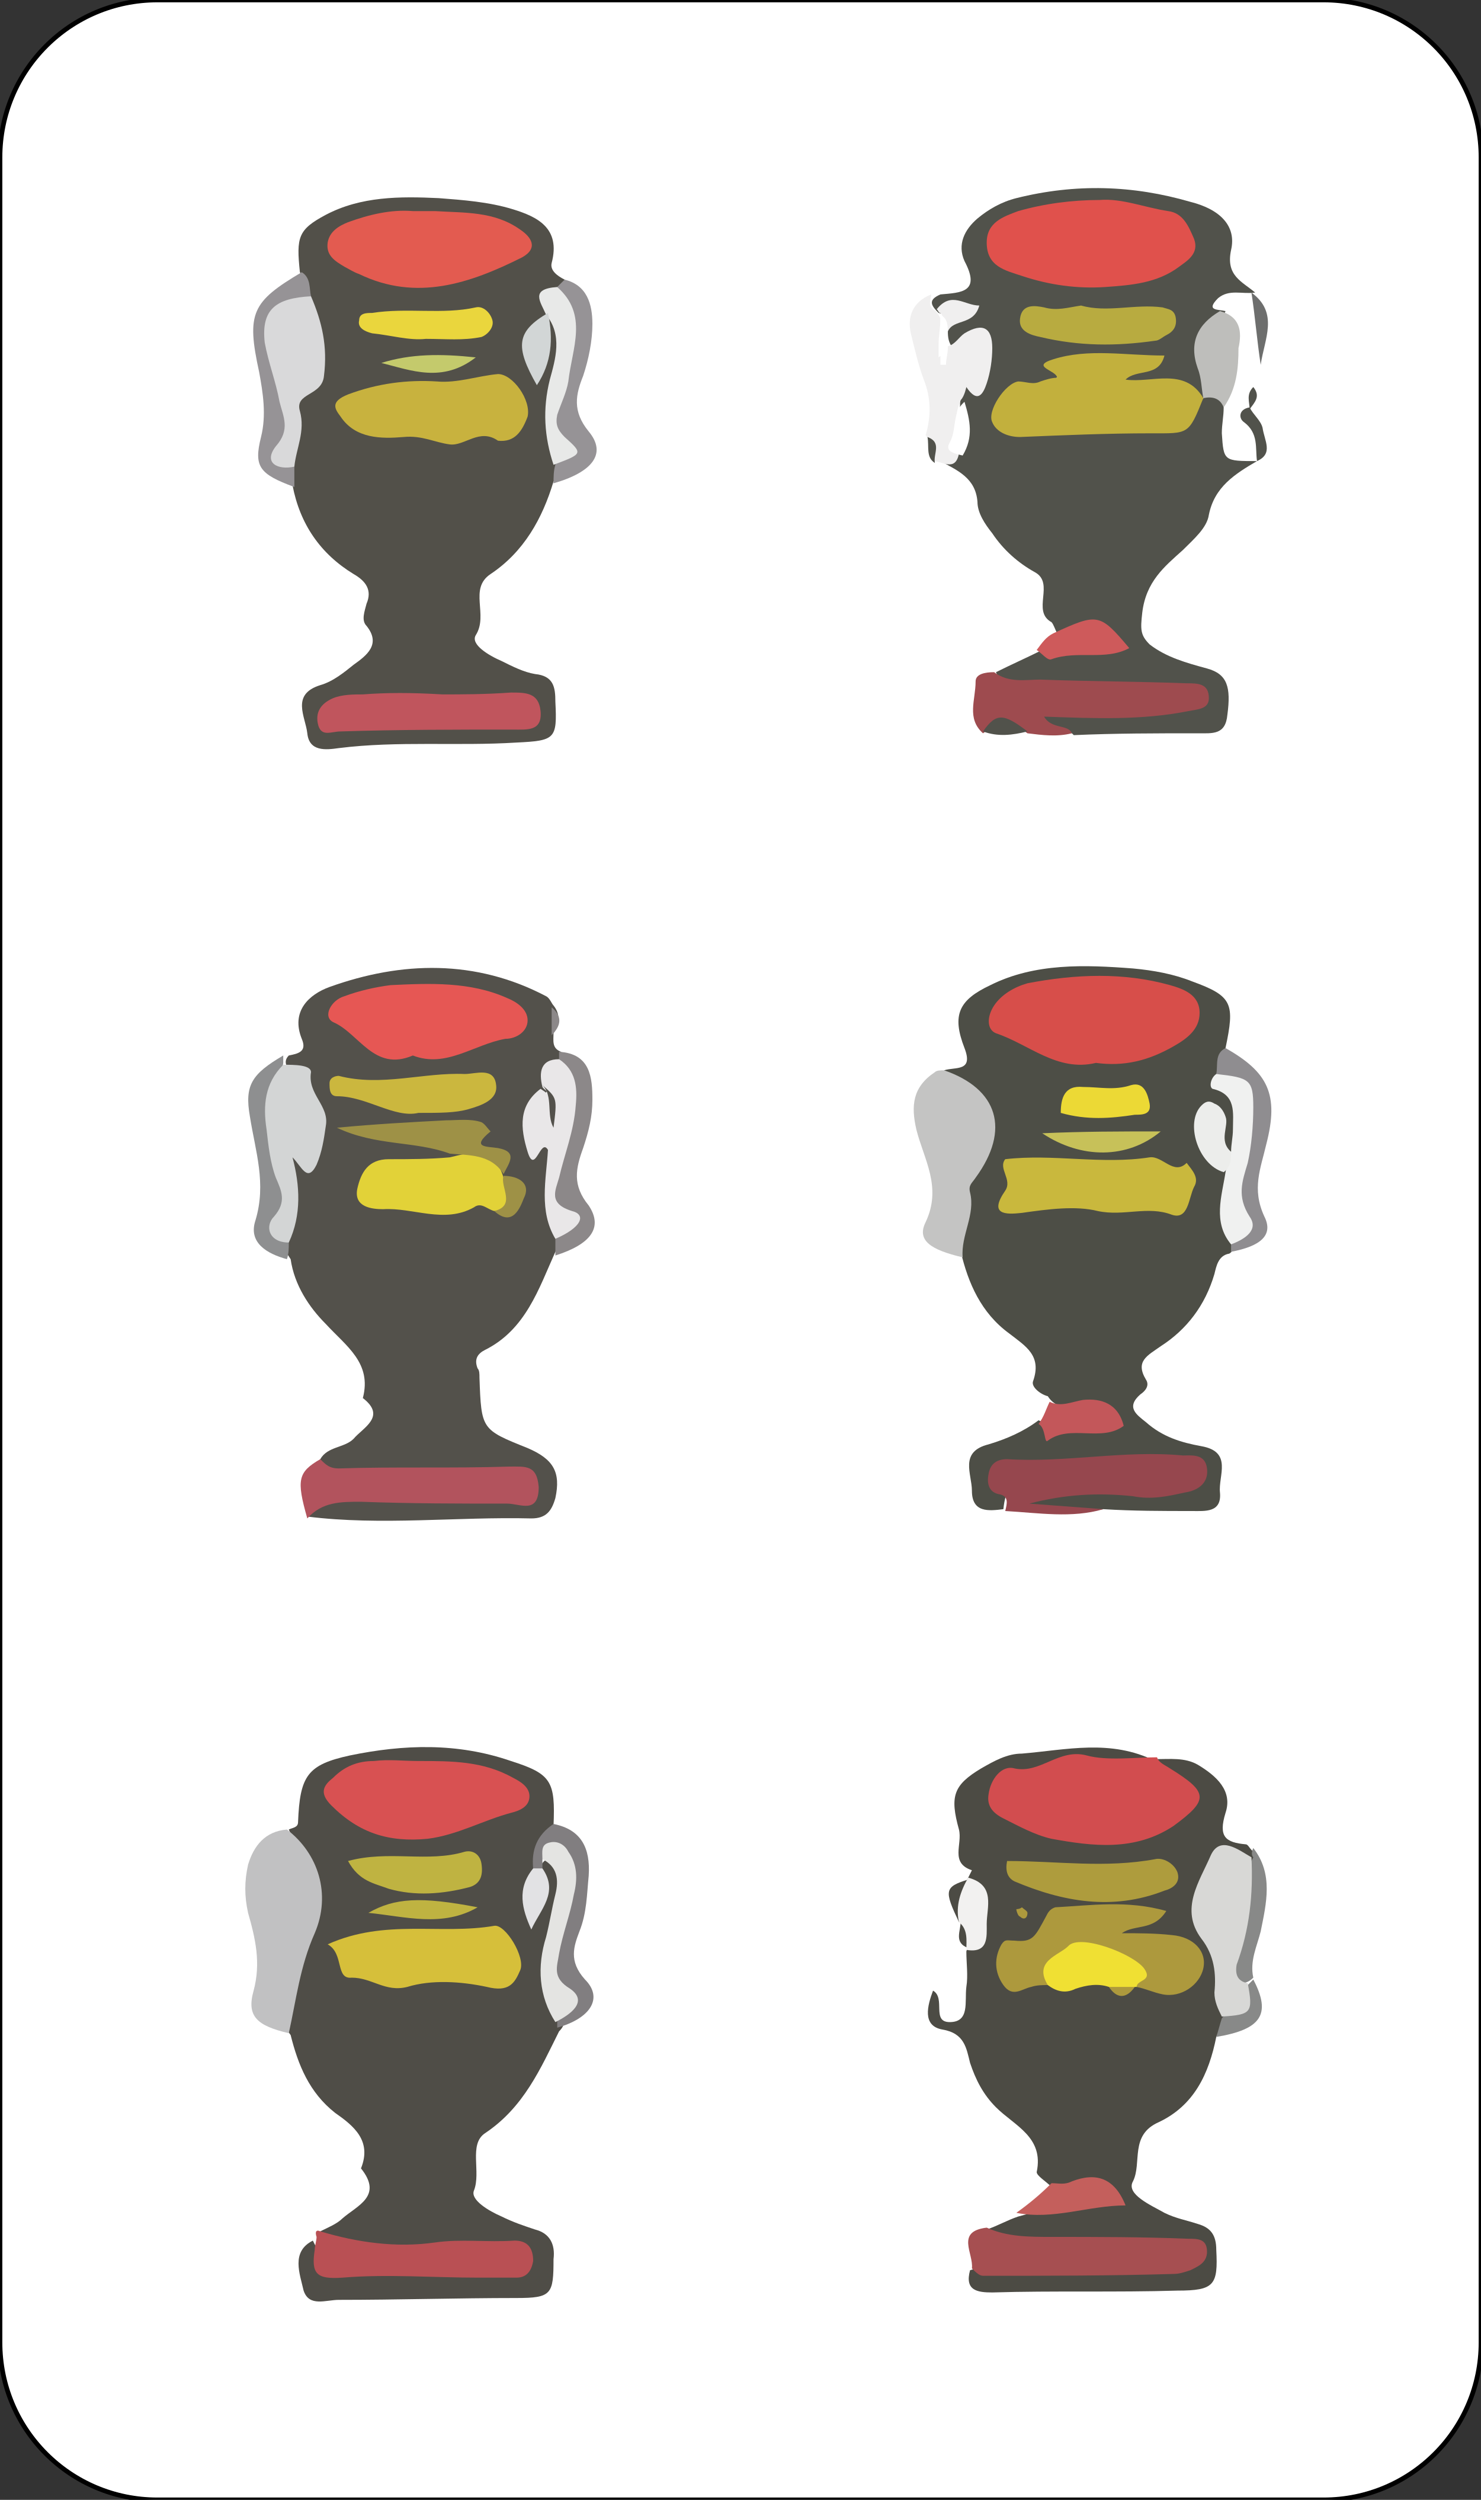 <?xml version="1.0" encoding="utf-8"?>
<!-- Generator: Adobe Illustrator 23.1.1, SVG Export Plug-In . SVG Version: 6.00 Build 0)  -->
<svg version="1.1" id="Livello_1" xmlns="http://www.w3.org/2000/svg" xmlns:xlink="http://www.w3.org/1999/xlink" x="0px" y="0px"
	 viewBox="0 0 80 135" style="enable-background:new 0 0 80 135;" xml:space="preserve">
<rect x="0" y="0" width="80" height="135" fill="#333333" stroke="none"/>
<style type="text/css">
	.st0{fill:#FFFFFF;stroke:#000000;stroke-width:0.251;stroke-miterlimit:10;}
	.st1{fill:#525049;}
	.st2{fill:#53514B;}
	.st3{fill:#4F4D47;}
	.st4{fill:#4D4E46;}
	.st5{fill:#51524B;}
	.st6{fill:#4C4B44;}
	.st7{fill:#C1C1C2;}
	.st8{fill:#C4C4C3;}
	.st9{fill:#96474E;}
	.st10{fill:#B2535D;}
	.st11{fill:#9E4B4F;}
	.st12{fill:#A64F51;}
	.st13{fill:#B95054;}
	.st14{fill:#F0EFEF;}
	.st15{fill:#969396;}
	.st16{fill:#8F8D90;}
	.st17{fill:#817E80;}
	.st18{fill:#8C8889;}
	.st19{fill:#8E8F90;}
	.st20{fill:#BEBEBB;}
	.st21{fill:#C45F5C;}
	.st22{fill:#CE5A5B;}
	.st23{fill:#C3575A;}
	.st24{fill:#888988;}
	.st25{fill:#6D6E6D;}
	.st26{fill:#E35B50;}
	.st27{fill:#C8B23E;}
	.st28{fill:#C0555D;}
	.st29{fill:#D9D9DA;}
	.st30{fill:#EAD63D;}
	.st31{fill:#E8E9E8;}
	.st32{fill:#D2D6D6;}
	.st33{fill:#C4CA6C;}
	.st34{fill:#E65754;}
	.st35{fill:#E2D238;}
	.st36{fill:#D3D5D5;}
	.st37{fill:#E9E7E8;}
	.st38{fill:#CBB73E;}
	.st39{fill:#9E9146;}
	.st40{fill:#D85152;}
	.st41{fill:#D6BF3A;}
	.st42{fill:#BFB341;}
	.st43{fill:#E4E4E2;}
	.st44{fill:#E2E2E4;}
	.st45{fill:#D74E4A;}
	.st46{fill:#C9B83D;}
	.st47{fill:#F0F1F0;}
	.st48{fill:#ECD935;}
	.st49{fill:#C7C159;}
	.st50{fill:#ECEDEB;}
	.st51{fill:#E0514C;}
	.st52{fill:#C2B03D;}
	.st53{fill:#B8AB40;}
	.st54{fill:#FFFFFF;}
	.st55{fill:#D24D4F;}
	.st56{fill:#AD993D;}
	.st57{fill:#D8D8D6;}
	.st58{fill:#AE9C3D;}
	.st59{fill:#F0E033;}
	.st60{fill:#F2F1F0;}
</style>
<path class="st0" d="M71.5,135h-63c-4.7,0-8.5-3.8-8.5-8.5V8.5C0,3.8,3.8,0,8.5,0h63C76.2,0,80,3.8,80,8.5v118
	C80,131.2,76.2,135,71.5,135z"/>
<path class="st1" d="M29.9,26c-0.6,2-1.6,3.8-3.4,5c-1.2,0.8-0.1,2.2-0.8,3.3c-0.3,0.5,0.7,1.1,1.4,1.4c0.6,0.3,1.2,0.6,1.8,0.7
	c1,0.1,1.1,0.7,1.1,1.5c0.1,2,0,2.1-2.1,2.2c-3.2,0.2-6.4-0.1-9.6,0.3c-0.7,0.1-1.6,0.2-1.7-0.8c-0.1-0.9-0.9-2.1,0.7-2.6
	c0.7-0.2,1.3-0.7,1.8-1.1c0.7-0.5,1.5-1.1,0.7-2.1c-0.3-0.3-0.1-0.8,0-1.2c0.3-0.7,0-1.2-0.7-1.6c-1.8-1.1-2.9-2.7-3.3-4.8
	c-0.2-0.3-0.4-0.6-0.4-0.9c0.2-1.7-0.2-3.3,1.2-4.9c0.9-1,0.2-2.7-0.3-4.1c-0.2-0.5,0.2-1.1-0.1-1.6c-0.2-1.9-0.1-2.3,1.4-3.1
	c1.9-1,4-1,6.1-0.9c1.3,0.1,2.7,0.2,4,0.6c1.3,0.4,2.6,1,2.1,2.9c-0.1,0.4,0.3,0.7,0.7,0.9c0.2,0.3-0.1,0.6-0.2,0.8
	c-0.4,0.4-0.4,0.9-0.9,1.2c-0.5,0.7-0.6,1.6-0.6,2.5c0.5-0.9-0.3-2.3,1.2-2.7c0.9,0.9,0.7,2.1,0.5,3.1c-0.4,1.6-0.4,3.3-0.1,4.9
	C30.4,25.4,30.2,25.7,29.9,26z"/>
<path class="st2" d="M17.3,78.8c0.4-0.7,1.3-0.6,1.8-1.1c0.5-0.6,1.8-1.2,0.5-2.2c0.5-1.9-0.9-2.8-2-4c-0.9-0.9-1.7-2.1-1.9-3.5
	c-0.2-0.3-0.4-0.6-0.4-0.9c0.1-1.2,0.5-2.3,0.2-3.6c-0.1-0.4-0.1-0.9,0.3-1.1c2.5-1.8,0.6-3.3-0.3-4.8c-0.1-0.2-0.1-0.4,0.1-0.6
	c0.5-0.1,1-0.2,0.7-0.9c-0.6-1.5,0.4-2.4,1.5-2.8c3.9-1.4,7.9-1.5,11.7,0.5c0.2,0.1,0.3,0.4,0.4,0.5c0.4,0.5,0.3,1,0,1.5
	c0,0.4-0.1,0.8,0.4,1c0.1,0.1,0.2,0.2,0.2,0.3c0,0.1,0,0.2-0.1,0.2c-0.3,0.4-0.5,0.8-0.7,1.3c-0.1,0.2-0.2,0.4-0.3,0.6
	c-0.4,1-0.6,1.7,0.4,2.7c1.1,1.2,0.2,3.2,0.6,4.8c0,0.4-0.2,0.7-0.4,0.9c-0.9,2-1.6,4.2-3.8,5.3c-0.4,0.2-0.6,0.5-0.4,1
	c0.1,0.1,0.1,0.3,0.1,0.5c0.1,2.8,0.1,2.8,2.6,3.8c1.4,0.6,1.8,1.3,1.5,2.7c-0.2,0.7-0.5,1.1-1.3,1.1c-4-0.1-8.1,0.4-12.1-0.1
	c0.5-1.7,1.9-1.5,3.1-1.5c2.7-0.1,5.4,0.2,8.1-0.2c-0.7-0.6-1.5-0.5-2.3-0.5c-2.2,0.1-4.3,0-6.5,0C18.4,79.8,17.5,79.9,17.3,78.8z"
	/>
<path class="st3" d="M17.3,120.5c0.4-0.2,0.9-0.4,1.2-0.7c0.8-0.7,2.2-1.2,1-2.7c0.6-1.5-0.4-2.3-1.4-3c-1.4-1.1-2-2.6-2.4-4.2
	c-0.7-0.9-0.4-1.9-0.1-2.8c1.1-2.8,1.3-5.5,0-8.3c0.2-0.1,0.5-0.1,0.5-0.4c0.1-2.5,0.5-3.1,2.8-3.6c2.9-0.6,5.8-0.7,8.7,0.3
	c2.2,0.7,2.4,1.1,2.3,3.5c0.3,1-0.9,1.5-0.8,2.3c-0.1,0.4-0.1,0.9-0.1,1.3c0.2-0.5,0-0.9,0.2-1.4c0.1-0.2,0.2-0.4,0.5-0.4
	c1.6,0.6,1.3,1.9,0.9,3c-0.6,1.9-0.7,3.7-0.1,5.6c0,0.3-0.1,0.5-0.3,0.7c-1,2-1.9,4.1-4,5.5c-0.9,0.6-0.2,2.1-0.6,3.1
	c-0.2,0.5,0.8,1.1,1.5,1.4c0.6,0.3,1.2,0.5,1.8,0.7c0.8,0.2,1.1,0.8,1,1.6c0,1.9-0.1,2.1-2,2.1c-3.2,0-6.4,0.1-9.6,0.1
	c-0.7,0-1.6,0.4-1.9-0.5c-0.2-0.9-0.7-2.1,0.5-2.7c0.5,1.1,1.4,1.6,2.7,1.5c2.6-0.1,5.2,0.1,7.8-0.3c-1.3-0.5-2.7-0.2-4.1-0.3
	C21.2,121.7,19,122.3,17.3,120.5z"/>
<path class="st4" d="M51,57.8c0.6-0.2,1.6,0.1,1.1-1.2c-0.7-1.8-0.3-2.6,1.4-3.4c2.4-1.2,5.1-1.1,7.7-0.9c1.1,0.1,2.2,0.3,3.2,0.7
	c2.2,0.8,2.3,1.2,1.8,3.6c-0.3,0.5,0.1,1,0.1,1.5c0.8,1.4,1.4,2.7,0.5,4.3c-1.2,0.4-0.9-0.7-1.3-1.2c-0.4,1.2,0.8,1.6,1,2.4
	c0.3,1.2,0.1,2.3,0.2,3.5c0,0.2-0.1,0.5-0.3,0.6c-0.6,0.1-0.7,0.7-0.8,1.1c-0.5,1.7-1.5,3-2.9,3.9c-0.7,0.5-1.4,0.8-0.8,1.8
	c0.2,0.3,0,0.6-0.3,0.8c-0.8,0.7-0.2,1.1,0.3,1.5c0.9,0.8,1.9,1.1,3,1.3c1.7,0.3,0.9,1.6,1,2.5c0.1,1.1-0.8,1-1.5,1
	c-1.6,0-3.2,0-4.8-0.1c-1.5,0.2-3,0.1-4.8-0.1c1.5-1.7,3.1-1.2,4.6-1.3c1.5-0.1,3,0.3,4.7-0.4c-0.9-0.8-1.8-0.6-2.5-0.6
	c-1.4,0.1-2.9,0.3-4.3,0.2c-1.7-0.1-2.9,0.2-3.1,2.2c-0.8,0.1-1.7,0.2-1.7-1c0-0.9-0.7-2.1,0.9-2.5c1-0.3,1.9-0.7,2.7-1.3
	c1.2,0.6,2.2-0.7,3.3-0.2c-0.8-0.9-2.1,0-2.8-1.1c-0.4-0.1-0.9-0.5-0.8-0.8c0.5-1.4-0.4-1.9-1.3-2.6c-1.5-1.1-2.2-2.7-2.6-4.4
	c-0.7-1.5-0.4-3.1,0.2-4.5c1.2-2.8,1.2-2.8-1.1-4.9C50.9,58.2,50.9,58,51,57.8z"/>
<path class="st5" d="M66.1,22c0,0.5-0.1,0.9-0.1,1.4c0.1,1.5,0.1,1.5,1.9,1.5l0,0c-1.2,0.7-2.3,1.4-2.6,2.9
	c-0.1,0.7-0.8,1.3-1.4,1.9c-1,0.9-2,1.7-2.2,3.4c-0.1,0.9-0.1,1.2,0.4,1.7c0.9,0.7,2,1,3.1,1.3c1.1,0.3,1.3,1,1.1,2.5
	c-0.1,1.1-0.8,1-1.6,1c-2.2,0-4.5,0-6.7,0.1c-0.5-0.6-1.5,0.1-2-0.9c2.3-1.5,5.1,0,7.5-1.2c-2.5-0.1-4.8-0.1-7.1-0.2
	c-1-0.1-2.1,0.2-2.6-1.1c0.8-0.4,1.7-0.8,2.5-1.2c1.3-0.3,2.7-0.1,4-0.5c-1-1-2.2,0.2-3.2-0.4c-0.1-0.2-0.2-0.5-0.3-0.6
	c-1.1-0.6,0.2-2.1-0.9-2.7c-0.9-0.5-1.7-1.2-2.3-2.1c-0.4-0.5-0.8-1.1-0.8-1.7c-0.1-1.3-1.1-1.7-2-2.2c0.3-0.4,0.8-0.6,1-1
	c0.5-0.8-0.1-1.6,0.1-2.4c0-0.2,0.1-0.5,0.3-0.6c0.5-0.4,1.3-0.7,1-1.6c-0.3-1-1.2-0.2-1.8-0.6c-0.2-0.3-0.2-0.6-0.2-0.9
	c0.1-0.4,0.7-0.6,0.6-0.8c-0.1-0.2-0.7,0-1.1-0.1c-0.4-0.4-0.6-0.7,0.1-1c1.1-0.1,2.2-0.1,1.3-1.8c-0.4-0.9,0-1.7,0.7-2.3
	c0.6-0.5,1.3-0.9,2.1-1.1c3.2-0.8,6.3-0.7,9.4,0.2c1.6,0.4,2.5,1.3,2.2,2.6c-0.3,1.4,0.6,1.7,1.3,2.3l0,0c-0.7,0.1-1.4-0.2-2,0.3
	c-0.7,0.7,0,0.6,0.4,0.7c-0.7,1.5-0.4,3.2-0.9,4.7c-1.3,0-2.6-0.4-4-0.6c-1-0.1-0.9-0.5-0.1-1.3c-2.3-0.9-3.9,0.9-5.8,1.7
	c-0.4,0.2-0.7,0.5-0.6,0.9c0.1,0.3,0.4,0.5,0.7,0.5c2.6,0.2,5.3,0.2,7.9,0c0.8-0.1,1.2-1,1.9-1.4C65.7,21.2,66.1,21.3,66.1,22z"/>
<path class="st6" d="M65.7,110c-0.4,2-1.2,3.7-3.1,4.6c-1.6,0.7-0.9,2.2-1.4,3.2c-0.4,0.7,1,1.3,1.7,1.7c0.6,0.3,1.2,0.4,1.8,0.6
	c0.7,0.2,1,0.6,1,1.4c0.1,1.9-0.1,2.2-2.1,2.2c-3.3,0.1-6.7,0-10,0.1c-0.8,0-1.5-0.1-1.2-1.2c1.9-0.6,3.8-0.1,5.7-0.3
	c1.8-0.2,3.7,0,5.5-0.4c-2.3-0.4-4.7-0.4-7-0.4c-1.2,0-2.6,0.3-3.3-1.1c0.6-0.2,1.1-0.5,1.7-0.7c1.5-0.4,3-0.9,4.9-0.8
	c-1.1-0.9-2.4,0.3-3.1-0.8c-0.3-0.3-0.8-0.6-0.8-0.8c0.4-1.9-1.2-2.5-2.2-3.5c-0.7-0.7-1.1-1.5-1.4-2.4c-0.2-0.8-0.3-1.6-1.5-1.8
	c-1.1-0.2-0.8-1.3-0.5-2.1c0.7,0.4-0.1,1.7,0.9,1.7c1.1,0,0.8-1.1,0.9-1.9c0.1-0.6,0-1.3,0-1.9c0-0.1,0.1-0.2,0.1-0.3
	c0.4-1.1,0.4-2.1,0-3.2c0-0.1,0-0.2-0.1-0.3c0.1-0.2,0.2-0.4,0.3-0.6c-1.2-0.4-0.5-1.4-0.7-2.2c-0.5-1.8-0.3-2.4,1.2-3.3
	c0.7-0.4,1.4-0.8,2.2-0.8c2.4-0.2,4.8-0.8,7.2,0.4c-0.9,0.8-2,0.5-3,0.5c-1.3,0-2.5,0-3.7,0.7c-0.5,0.3-1.7-0.1-1.5,1
	c0.1,0.8,1,1,1.6,1.2c2,0.8,4,0.9,6.1,0.1c1.8-0.7,1.9-1.3,0.7-2.8c-0.2-0.3-0.4-0.5-0.2-0.8c0.8,0,1.6-0.1,2.3,0.3
	c1,0.6,1.9,1.4,1.5,2.6c-0.4,1.3,0,1.6,1.1,1.7c0.1,0,0.2,0.2,0.3,0.3c0.1,0.1,0.2,0.2,0.2,0.4c0,0.1-0.1,0.2-0.1,0.2
	c-2.3,0.7-2.9,1.7-2.2,3.8c0.5,1.5,0.8,3.1,0.8,4.6C66.4,109.3,65.9,109.5,65.7,110z"/>
<path class="st7" d="M15.5,98.8c1.7,1.3,2.4,3.5,1.5,5.6c-0.8,1.8-1,3.6-1.4,5.4c-1.7-0.4-2.3-0.9-1.9-2.3c0.4-1.5,0.1-2.8-0.3-4.2
	c-0.2-0.9-0.2-1.7,0-2.6C13.7,99.7,14.3,98.9,15.5,98.8z"/>
<path class="st8" d="M51,57.8c2.9,1,3.6,3.2,1.7,5.8c-0.2,0.3-0.4,0.4-0.3,0.8c0.3,1.2-0.5,2.3-0.4,3.5c-1.7-0.4-2.5-0.9-2-1.9
	c0.9-1.9-0.1-3.4-0.5-5c-0.3-1.3-0.2-2.3,1-3.1C50.6,57.8,50.8,57.8,51,57.8z"/>
<path class="st9" d="M54.3,81.6c0.1-0.4,0.2-0.8-0.3-0.9c-0.6-0.1-0.7-0.6-0.6-1.1c0.1-0.6,0.5-0.8,1-0.8c3.2,0.2,6.3-0.5,9.5-0.2
	c0.5,0,1.2-0.1,1.3,0.7c0.1,0.8-0.5,1.2-1.2,1.3c-0.9,0.2-1.8,0.4-2.8,0.2c-1.9-0.2-3.7-0.1-5.6,0.4c1.3,0.1,2.7,0.2,4,0.3
	C57.9,82,56.1,81.7,54.3,81.6z"/>
<path class="st10" d="M17.3,78.8c0.3,0.3,0.5,0.5,1,0.5c3.1-0.1,6.1,0,9.2-0.1c0.9,0,1.5-0.1,1.6,1.1c0,1.5-1,0.9-1.7,0.9
	c-2.6,0-5.2,0-7.9-0.1c-1.1,0-2.1,0-2.9,0.9C16,79.9,16.1,79.5,17.3,78.8z"/>
<path class="st11" d="M53.7,36.3c0.8,0.6,1.7,0.4,2.5,0.4c2.6,0.1,5.3,0.1,7.9,0.2c0.6,0,1.2,0,1.2,0.8c0,0.6-0.6,0.6-1.1,0.7
	c-2.5,0.5-5,0.4-7.8,0.3c0.4,0.7,1.3,0.4,1.5,0.9c-0.8,0.2-1.6,0.1-2.4,0c-0.8-0.6-1.6-0.6-2.4,0c-0.9-0.8-0.4-1.8-0.4-2.8
	C52.7,36.4,53.2,36.3,53.7,36.3z"/>
<path class="st12" d="M53.3,120.3c1.1,0.5,2.3,0.5,3.5,0.5c2.5,0,4.9,0,7.4,0.1c0.5,0,1,0,1,0.7c0,0.6-0.5,0.8-0.9,1
	c-0.3,0.1-0.6,0.2-0.9,0.2c-3.4,0.1-6.9,0.1-10.3,0.1c-0.2,0-0.4-0.2-0.6-0.4C52.6,121.7,51.6,120.5,53.3,120.3z"/>
<path class="st13" d="M17.3,120.5c2,0.6,4.1,0.9,6.2,0.6c1.4-0.2,2.8,0,4.3-0.1c0.7,0,1,0.4,1,1.1c-0.1,0.6-0.4,0.9-0.9,0.9
	c-0.7,0-1.4,0-2.1,0c-2.4,0-4.9-0.2-7.3,0c-1.4,0.1-1.7-0.2-1.5-1.5c0-0.2,0.1-0.5,0.1-0.7C17,120.5,17.1,120.4,17.3,120.5z"/>
<path class="st14" d="M51.2,18.7c0.4-0.1,0.6-0.5,0.9-0.7c1-0.6,1.5-0.3,1.5,0.8c0,0.6-0.1,1.3-0.3,1.9c-0.2,0.6-0.5,1.1-1.1,0.2
	c0,0-0.1,0.5-0.3,0.7c-0.4,0.9-0.3,1.9-0.1,2.9c-0.2,1-0.9,0.4-1.4,0.4c0,0,0,0,0,0c-0.4-0.4,0-1-0.4-1.4c0.3-1,0.3-2-0.1-3
	c-0.3-0.8-0.5-1.7-0.7-2.5c-0.2-0.9,0.1-1.7,1.1-2.1c0,0.3-0.2,0.5,0.1,0.8c0.2,0.1,0.3,0.3,0.4,0.5c0,0.5-0.1,0.9-0.1,1.4
	c0,0.2,0,0.4,0,0.7C51,19.1,51,18.9,51.2,18.7z"/>
<path class="st15" d="M30.1,15.5c0.1-0.1,0.3-0.3,0.4-0.4c1.2,0.3,1.5,1.3,1.5,2.4c0,0.9-0.2,1.9-0.5,2.8c-0.4,1-0.6,1.9,0.3,3
	c1,1.2,0.2,2.2-1.9,2.8c0-0.3,0-0.7,0.1-1C29.5,21.9,31.4,18.7,30.1,15.5z"/>
<path class="st16" d="M66.5,67.6c0-0.1,0-0.3,0-0.4c0.1-2.4,0.5-4.7,0.7-7c0.1-1.3-0.8-1.6-1.5-2.2c0.1-0.5-0.1-1.1,0.5-1.4
	c2.3,1.3,2.9,2.5,2.2,5.2c-0.3,1.3-0.8,2.4-0.1,3.9C68.8,66.7,68.1,67.3,66.5,67.6z"/>
<path class="st17" d="M30.1,109.5c0-0.1,0-0.3,0-0.4c0.2-0.3,0.4-0.8,0.3-1.1c-1.2-1.8-0.3-3.5,0.1-5.2c0.2-1,0.9-2.4-1.2-2.4
	c0,0.2,0,0.4,0,0.5c-0.2,0.1-0.3,0.1-0.5,0c-0.1-1,0.2-1.8,1.1-2.4c1.5,0.3,2,1.3,1.9,2.8c-0.1,1-0.1,2-0.5,3
	c-0.3,0.8-0.6,1.6,0.3,2.6C32.6,107.9,31.9,109,30.1,109.5z"/>
<path class="st15" d="M15.9,25.2c0,0.4,0,0.7,0,1.1c-1.9-0.7-2.2-1.1-1.8-2.7c0.3-1.2,0.1-2.4-0.1-3.5c-0.7-3.2-0.4-3.8,2.3-5.4
	c0.5,0.3,0.4,0.9,0.5,1.3c-1.9,0.9-2.2,2.3-1.6,4.1C15.8,21.8,15.4,23.5,15.9,25.2z"/>
<path class="st18" d="M30.2,57.2c0-0.1,0-0.3,0-0.4c1.7,0.1,1.8,1.4,1.8,2.6c0,0.9-0.2,1.7-0.5,2.6c-0.4,1.1-0.6,2,0.3,3.1
	c0.8,1.2,0.1,2.1-1.8,2.7c0-0.3,0-0.6,0-0.9C29.4,63.6,31.1,60.5,30.2,57.2z"/>
<path class="st19" d="M15.6,67.1c0,0.3,0,0.6-0.1,0.9c-1.1-0.3-2.1-0.9-1.7-2.1c0.6-2,0-3.7-0.3-5.6c-0.3-1.7,0.1-2.3,1.8-3.3
	c0,0.1,0,0.3,0,0.4c-0.4,2.4-0.5,4.7,0.3,7C16,65.3,14.6,66.2,15.6,67.1z"/>
<path class="st20" d="M66.1,22c-0.2-0.5-0.6-0.6-1.1-0.5l0,0c-0.1-0.5-0.1-1.1-0.3-1.6c-0.5-1.4,0-2.4,1.2-3.1c1.1,0.3,1.2,1.1,1,2
	C66.9,19.9,66.8,21,66.1,22z"/>
<path class="st21" d="M56.8,117.9c0.4,0,0.7,0.1,1.1-0.1c1.3-0.5,2.3-0.2,2.9,1.3c-2,0-3.9,0.8-5.9,0.4
	C55.6,119,56.2,118.5,56.8,117.9z"/>
<path class="st22" d="M56.9,34.2c2.4-1.1,2.5-1.1,4.1,0.8c-1.3,0.7-2.8,0.1-4.2,0.6c-0.2,0.1-0.5-0.3-0.8-0.5
	C56.3,34.7,56.5,34.4,56.9,34.2z"/>
<path class="st23" d="M56.7,75.7c0.6,0.3,1.2,0,1.8-0.1c1-0.1,1.9,0.2,2.2,1.4c-1.2,0.9-2.9-0.1-4.1,0.8c-0.2,0.2-0.1-0.7-0.5-0.9
	C56.4,76.5,56.5,76.1,56.7,75.7z"/>
<path class="st24" d="M67.7,100.3c-0.1-0.1-0.1-0.3,0-0.5c1.1,1.4,0.7,3,0.4,4.5c-0.2,0.8-0.6,1.6-0.4,2.5c-0.2,0.2-0.4,0.3-0.7,0.3
	c-0.4-0.1-0.7-0.5-0.7-0.8C66.8,104.3,66.7,102.2,67.7,100.3z"/>
<path class="st24" d="M65.7,110c0.1-0.3,0.2-0.7,0.3-1c0.5-0.6,0.9-1.2,1.4-1.8c0.1-0.1,0.2-0.2,0.3-0.3
	C68.7,108.8,68.1,109.6,65.7,110z"/>
<path class="st25" d="M67.6,15.8c1.5,1.1,0.7,2.5,0.5,3.9C67.9,18.4,67.8,17.1,67.6,15.8C67.6,15.7,67.6,15.8,67.6,15.8z"/>
<path class="st5" d="M53.1,39.5c0.7-1,1.1-1,2.4,0C54.7,39.7,53.9,39.8,53.1,39.5z"/>
<path class="st5" d="M67.9,24.9c-0.1-0.7,0.1-1.5-0.7-2.1c-0.3-0.2-0.3-0.7,0.3-0.8l0,0c0.2,0.4,0.6,0.7,0.7,1.1
	C68.3,23.8,68.8,24.5,67.9,24.9C67.8,24.9,67.9,24.9,67.9,24.9z"/>
<path class="st6" d="M51.8,103.8c-0.8-1.7-0.8-1.9,0.5-2.3c0,0,0,0,0,0c0.4,0.8,0,1.5-0.2,2.2C52,103.6,51.9,103.7,51.8,103.8z"/>
<path class="st5" d="M50.1,23.6c0.8,0.3,0.3,0.9,0.4,1.4C50,24.7,50.2,24.1,50.1,23.6z"/>
<path class="st18" d="M29.8,55.9c0-0.5,0-1,0-1.5C30.4,54.9,30.3,55.4,29.8,55.9z"/>
<path class="st5" d="M67.5,22.1c0-0.4-0.2-0.8,0.2-1.2C68.1,21.4,67.8,21.7,67.5,22.1C67.5,22.1,67.5,22.1,67.5,22.1z"/>
<path class="st6" d="M52.3,105.2c-0.8-0.3-0.4-0.9-0.4-1.5c0,0-0.1,0-0.1,0C52.9,104,52.6,104.6,52.3,105.2L52.3,105.2z"/>
<path class="st26" d="M23.5,11.4c1.6,0.1,3.2,0,4.6,1c0.6,0.4,1,1,0.1,1.5c-2.8,1.4-5.7,2.4-8.8,0.9c-0.3-0.1-0.6-0.3-0.8-0.4
	c-0.5-0.3-1-0.6-0.9-1.3c0.1-0.6,0.6-0.9,1.1-1.1c1.1-0.4,2.3-0.7,3.5-0.6C22.7,11.4,23.1,11.4,23.5,11.4z"/>
<path class="st27" d="M26.9,23.8c-1-0.7-1.8,0.3-2.6,0.2c-0.8-0.1-1.5-0.5-2.5-0.4c-1.2,0.1-2.6,0.1-3.4-1.1
	c-0.3-0.4-0.6-0.8,0.4-1.2c1.6-0.6,3.2-0.8,4.8-0.7c1.1,0.1,2.2-0.3,3.3-0.4c0.8,0,1.8,1.4,1.6,2.3C28.2,23.3,27.8,23.9,26.9,23.8z"
	/>
<path class="st28" d="M23.9,37.5c1,0,2.3,0,3.7-0.1c0.8,0,1.5,0,1.6,1c0.1,1.1-0.7,1-1.5,1c-3.1,0-6.2,0-9.3,0.1
	c-0.5,0-1,0.3-1.2-0.3c-0.2-0.7,0.1-1.2,0.8-1.5c0.5-0.2,1.1-0.2,1.6-0.2C20.9,37.4,22.2,37.4,23.9,37.5z"/>
<path class="st29" d="M15.9,25.2c-0.9,0.2-1.7-0.2-1-1.1c0.8-0.9,0.4-1.6,0.2-2.4c-0.2-1.1-0.6-2.1-0.8-3.2
	c-0.2-1.8,0.6-2.4,2.5-2.5c0.6,1.4,0.9,2.7,0.7,4.3c-0.1,1.1-1.6,0.9-1.3,1.9C16.5,23.3,16,24.2,15.9,25.2z"/>
<path class="st30" d="M23,18.3c-0.9,0.1-1.9-0.2-2.9-0.3c-0.4-0.1-0.8-0.3-0.7-0.7c0-0.4,0.4-0.4,0.7-0.4c1.9-0.3,3.8,0.1,5.6-0.3
	c0.4-0.1,0.8,0.3,0.9,0.7c0.1,0.4-0.3,0.8-0.6,0.9C25,18.4,24.1,18.3,23,18.3z"/>
<path class="st31" d="M30.1,15.5c1.7,1.5,0.8,3.3,0.6,5.1c-0.1,0.6-0.4,1.2-0.6,1.8c-0.1,0.5,0,0.8,0.4,1.2c1,0.9,1,0.9-0.6,1.5
	c-0.5-1.5-0.6-3-0.2-4.6c0.3-1.1,0.7-2.4-0.2-3.5l0,0C29.2,16.3,28.6,15.6,30.1,15.5z"/>
<path class="st32" d="M29.6,16.9c0.3,1.4,0.2,2.7-0.6,3.9C27.8,18.7,27.9,17.9,29.6,16.9C29.6,17,29.6,16.9,29.6,16.9z"/>
<path class="st33" d="M20.6,19.6c1.6-0.5,3.2-0.5,5.1-0.3C23.9,20.7,22.2,20,20.6,19.6z"/>
<path class="st34" d="M22.3,57c-2.1,0.9-2.9-1.2-4.3-1.8c-0.6-0.3-0.1-1.2,0.6-1.4c0.8-0.3,1.7-0.5,2.5-0.6c2.1-0.1,4.3-0.2,6.3,0.7
	c0.5,0.2,1.1,0.6,1.1,1.2c0,0.6-0.6,1-1.2,1C25.6,56.4,24.1,57.7,22.3,57z"/>
<path class="st35" d="M26.7,65.4c-0.4-0.1-0.7-0.5-1.1-0.2c-1.6,0.9-3.3,0-4.9,0.1c-0.6,0-1.6-0.1-1.4-1.1c0.2-0.9,0.6-1.6,1.7-1.6
	c1.1,0,2.2,0,3.3-0.1c1.2-0.3,2.4-0.6,2.9,1.1l0,0C27.8,64.3,28.5,65.2,26.7,65.4z"/>
<path class="st36" d="M15.6,67.1c-1.1,0-1.3-0.9-0.8-1.4c0.7-0.8,0.4-1.4,0.1-2.1c-0.3-0.8-0.4-1.7-0.5-2.6
	c-0.2-1.3-0.1-2.5,0.9-3.5c0.6,0,1.5,0,1.5,0.4c-0.2,1.2,1,1.8,0.8,2.9c-0.1,0.7-0.2,1.4-0.5,2.1c-0.5,1-0.8,0.1-1.3-0.4
	C16.2,64,16.3,65.6,15.6,67.1z"/>
<path class="st37" d="M30.2,57.2c0.9,0.6,1,1.5,0.9,2.5c-0.1,1.4-0.6,2.6-0.9,3.9c-0.2,0.7-0.6,1.4,0.7,1.8c0.8,0.2,0.5,0.9-0.9,1.5
	c-0.9-1.5-0.5-3.2-0.4-4.8c-0.4-0.7-0.7,1.4-1.1,0.1c-0.4-1.3-0.5-2.5,0.7-3.4c0.3,0.2,0.6,0.4,0.7,0.7c0.1-0.4-0.4-0.5-0.6-0.8
	C29.1,57.9,29.2,57.2,30.2,57.2z"/>
<path class="st38" d="M22.6,60.1c-1.3,0.3-2.8-0.9-4.4-0.9c-0.4,0-0.4-0.4-0.4-0.7c0-0.3,0.3-0.4,0.5-0.4c2.3,0.6,4.6-0.2,6.8-0.1
	c0.6,0,1.6-0.4,1.7,0.6c0.1,0.8-0.8,1.1-1.5,1.3C24.6,60.1,23.8,60.1,22.6,60.1z"/>
<path class="st39" d="M27.2,63.4c-0.7-1.1-1.9-1-2.9-1.1c-1.9-0.7-4-0.4-6.1-1.4c2.1-0.2,4-0.3,5.9-0.4c0.6,0,1.3-0.1,1.9,0.1
	c0.2,0.1,0.3,0.3,0.5,0.5c-1.1,0.9-0.2,0.8,0.4,0.9C28,62.2,27.5,62.8,27.2,63.4z"/>
<path class="st39" d="M26.7,65.4c1.2-0.3,0.3-1.3,0.5-1.9c0.8,0,1.5,0.4,1.1,1.2C28.1,65.2,27.7,66.3,26.7,65.4z"/>
<path class="st40" d="M22.6,95.1c1.8,0,3.5,0,5.1,0.9c0.4,0.2,0.9,0.5,0.9,1c0,0.6-0.6,0.8-1,0.9c-1.5,0.4-2.9,1.2-4.5,1.4
	c-2.1,0.2-3.7-0.3-5.2-1.8c-0.7-0.7-0.4-1.1,0.1-1.5c0.6-0.6,1.3-0.9,2.2-0.9C21,95,21.8,95.1,22.6,95.1z"/>
<path class="st41" d="M17.7,105c3.1-1.4,6.1-0.5,9-1c0.6-0.1,1.7,1.7,1.4,2.4c-0.3,0.7-0.6,1.2-1.8,0.9c-1.4-0.3-3-0.4-4.3,0
	c-1.2,0.3-1.9-0.5-3-0.5C18.1,106.9,18.6,105.5,17.7,105z"/>
<path class="st42" d="M18.8,100.5c2.2-0.6,4.3,0.1,6.3-0.5c0.4-0.1,0.8,0.1,0.9,0.6c0.1,0.6,0,1.1-0.6,1.3c-1.5,0.4-3,0.5-4.4,0.1
	C20.2,101.7,19.4,101.6,18.8,100.5z"/>
<path class="st43" d="M29.3,100.4c0-0.4-0.1-0.8,0.4-0.9c0.4-0.1,0.8,0.1,1,0.5c0.5,0.7,0.5,1.5,0.3,2.3c-0.2,1.1-0.6,2.1-0.8,3.2
	c-0.1,0.7-0.4,1.3,0.6,1.9c1,0.7,0,1.4-0.8,1.8c-0.9-1.4-1-3-0.5-4.6c0.2-0.8,0.3-1.5,0.5-2.3C30.2,101.5,30.1,100.8,29.3,100.4z"/>
<path class="st42" d="M25.8,103c-1.9,1.1-3.9,0.5-5.9,0.3C21.3,102.5,22.7,102.4,25.8,103z"/>
<path class="st44" d="M28.8,100.9c0.2,0,0.3,0,0.5,0c0.9,1.3-0.1,2.2-0.6,3.3C28.2,103.1,27.9,102,28.8,100.9z"/>
<path class="st45" d="M59.2,57.4c-2.1,0.5-3.6-1-5.4-1.6c-0.5-0.2-0.5-0.9-0.1-1.5c0.4-0.6,1.1-1,1.8-1.2c2.6-0.5,5.2-0.6,7.7,0.1
	c0.7,0.2,1.6,0.5,1.6,1.5c0,0.9-0.7,1.4-1.4,1.8C62,57.3,60.7,57.6,59.2,57.4z"/>
<path class="st46" d="M54.3,62.6c2.6-0.3,5.2,0.3,7.8-0.1c0.7-0.1,1.3,1,2,0.3c0.3,0.4,0.7,0.8,0.4,1.3c-0.3,0.6-0.3,1.8-1.2,1.5
	c-1.3-0.5-2.6,0.1-4-0.2c-1.2-0.3-2.7-0.1-4.1,0.1c-0.9,0.1-1.8,0.1-0.9-1.2C54.7,63.7,53.9,63.1,54.3,62.6z"/>
<path class="st47" d="M65.7,58c1.8,0.2,2,0.3,2,1.8c0,1-0.1,2.1-0.3,3c-0.3,1-0.6,1.8,0.1,2.9c0.5,0.7-0.2,1.2-1,1.5
	c-1-1.2-0.5-2.6-0.3-3.9c0.1-0.4,0-0.8,0.3-1.1c0-0.4,0.1-0.8,0.1-1.2c0-0.9,0.2-1.9-1.1-2.2C65.3,58.7,65.4,58.2,65.7,58z"/>
<path class="st48" d="M57.3,60.1c0-0.8,0.2-1.5,1.2-1.4c0.9,0,1.7,0.2,2.6-0.1c0.7-0.2,0.9,0.5,1,1c0.1,0.6-0.4,0.6-0.8,0.6
	C60,60.4,58.7,60.5,57.3,60.1z"/>
<path class="st49" d="M56.3,61.2c2.2-0.1,4.2-0.1,6.4-0.1C60.9,62.6,58.4,62.6,56.3,61.2z"/>
<path class="st50" d="M66.5,62.2c0,0.4,0,0.8-0.4,1.1c-1.4-0.4-2.1-2.7-1.2-3.6c0.2-0.2,0.4-0.3,0.7-0.1c0.3,0.1,0.5,0.4,0.6,0.7
	C66.4,60.8,65.8,61.6,66.5,62.2z"/>
<path class="st51" d="M59.4,10.8c1.2-0.1,2.4,0.4,3.7,0.6c0.8,0.1,1.1,0.8,1.4,1.5c0.3,0.8-0.4,1.2-0.8,1.5c-1.2,0.9-2.6,1-4,1.1
	c-1.5,0.1-3-0.1-4.5-0.6c-0.9-0.3-1.9-0.5-1.9-1.8c0-1.1,0.9-1.4,1.7-1.7C56.4,11,57.9,10.8,59.4,10.8z"/>
<path class="st52" d="M65,21.5c-0.8,2-0.8,1.9-2.8,1.9c-2.4,0-4.7,0.1-7.1,0.2c-0.7,0-1.3-0.3-1.5-0.8c-0.3-0.6,0.7-2.1,1.4-2.2
	c0.4,0,0.8,0.2,1.2,0c0.3-0.1,0.6-0.2,0.9-0.2c0-0.4-1.5-0.6-0.2-1c1.9-0.6,3.9-0.2,6-0.2c-0.3,1.2-1.5,0.7-2.1,1.3
	C62.2,20.7,64,19.8,65,21.5C65,21.5,65,21.5,65,21.5z"/>
<path class="st53" d="M58.4,16.5c1.4,0.4,2.9-0.1,4.4,0.1c0.3,0.1,0.6,0.1,0.7,0.5c0.1,0.5-0.1,0.8-0.5,1c-0.2,0.1-0.4,0.3-0.6,0.3
	c-2.1,0.3-4.1,0.3-6.2-0.2c-0.5-0.1-1.2-0.3-1.1-1c0.1-0.8,0.8-0.7,1.3-0.6C57.1,16.8,57.7,16.6,58.4,16.5z"/>
<path class="st54" d="M52,24.6c-0.4-0.1-1-0.2-0.7-0.7c0.4-0.7,0.1-1.6,0.8-2.2C52.4,22.7,52.6,23.6,52,24.6z"/>
<path class="st14" d="M50.6,16.7c0.8-1,1.5-0.2,2.3-0.2c-0.3,1.1-1.4,0.7-1.7,1.4c-0.4-0.2-0.1-0.7-0.4-1
	C50.7,16.9,50.7,16.8,50.6,16.7z"/>
<path class="st54" d="M50.8,17c0.4,0.2,0.4,0.6,0.4,1c0,0.3,0,0.6,0,0.8c0,0.3-0.1,0.6-0.1,0.9c-0.1,0-0.2,0-0.3,0
	C50.8,18.8,50.8,17.9,50.8,17z"/>
<path class="st55" d="M62.5,94.9c0.1,0.3,0.4,0.4,0.7,0.6c2.1,1.3,2.1,1.7,0.2,3.1c-2.1,1.4-4.4,1.1-6.6,0.7
	c-0.9-0.2-1.8-0.7-2.6-1.1c-0.6-0.3-0.9-0.7-0.8-1.3c0.1-0.8,0.7-1.6,1.4-1.4c1.4,0.3,2.4-1.1,3.9-0.7
	C59.8,95.1,61.3,94.9,62.5,94.9C62.6,94.9,62.5,94.9,62.5,94.9z"/>
<path class="st56" d="M56.6,107.2c-0.3,0-0.6,0-0.9,0.1c-0.5,0.1-1,0.6-1.5-0.1c-0.5-0.7-0.5-1.5-0.1-2.2c0.2-0.3,0.3-0.2,0.7-0.2
	c1,0.1,1.1-0.2,1.7-1.3c0.1-0.2,0.2-0.4,0.5-0.5c1.9-0.1,3.9-0.4,6,0.2c-0.7,1.1-1.7,0.7-2.4,1.2c0.9,0,1.8,0,2.7,0.1
	c1.2,0.1,1.9,0.9,1.7,1.8c-0.2,0.9-1.2,1.6-2.2,1.4c-0.5-0.1-0.9-0.3-1.4-0.4C60.4,105,58.5,104.9,56.6,107.2z"/>
<path class="st57" d="M67.4,107.1c0.3,1.6,0.2,1.7-1.4,1.8c-0.2-0.4-0.4-0.8-0.4-1.3c0.1-1,0-2-0.7-2.9c-1.2-1.6-0.1-3.1,0.5-4.5
	c0.5-1.1,1.5-0.3,2.2,0.1c0.1,2-0.1,3.9-0.8,5.8C66.7,106.7,66.9,107,67.4,107.1z"/>
<path class="st58" d="M54.4,100.5c2.7,0,5.3,0.4,8-0.1c0.4-0.1,1,0.2,1.2,0.7c0.2,0.6-0.3,0.9-0.7,1c-2.8,1.1-5.5,0.6-8.1-0.5
	C54.4,101.4,54.3,101,54.4,100.5z"/>
<path class="st59" d="M56.6,107.2c-0.8-1.3,0.6-1.6,1.1-2.1c0.6-0.7,3.5,0.4,4.1,1.2c0.5,0.7-0.4,0.6-0.4,1c0,0-0.1,0-0.1,0
	c-0.5,0.3-0.9,0.3-1.4,0c-0.6-0.2-1.2-0.1-1.8,0.1C57.5,107.7,57,107.5,56.6,107.2z"/>
<path class="st60" d="M52.2,105.3c0-0.5,0.1-1.1-0.4-1.5c-0.2-0.9,0.1-1.7,0.5-2.4c1.5,0.4,1,1.6,1,2.5
	C53.3,104.6,53.4,105.5,52.2,105.3z"/>
<path class="st56" d="M55.2,103c0.1,0.1,0.3,0.2,0.3,0.3c0,0.3-0.2,0.4-0.4,0.2c-0.1,0-0.2-0.3-0.2-0.4
	C54.9,103.1,55.1,103.1,55.2,103z"/>
<path class="st56" d="M59.9,107.3c0.5,0,0.9,0,1.4,0C60.8,108,60.3,107.9,59.9,107.3z"/>
<path class="st2" d="M29.3,58.6c0.8,0.7,0.8,0.7,0.6,2.3C29.5,60.2,29.9,59.2,29.3,58.6C29.2,58.7,29.3,58.6,29.3,58.6z"/>
</svg>
